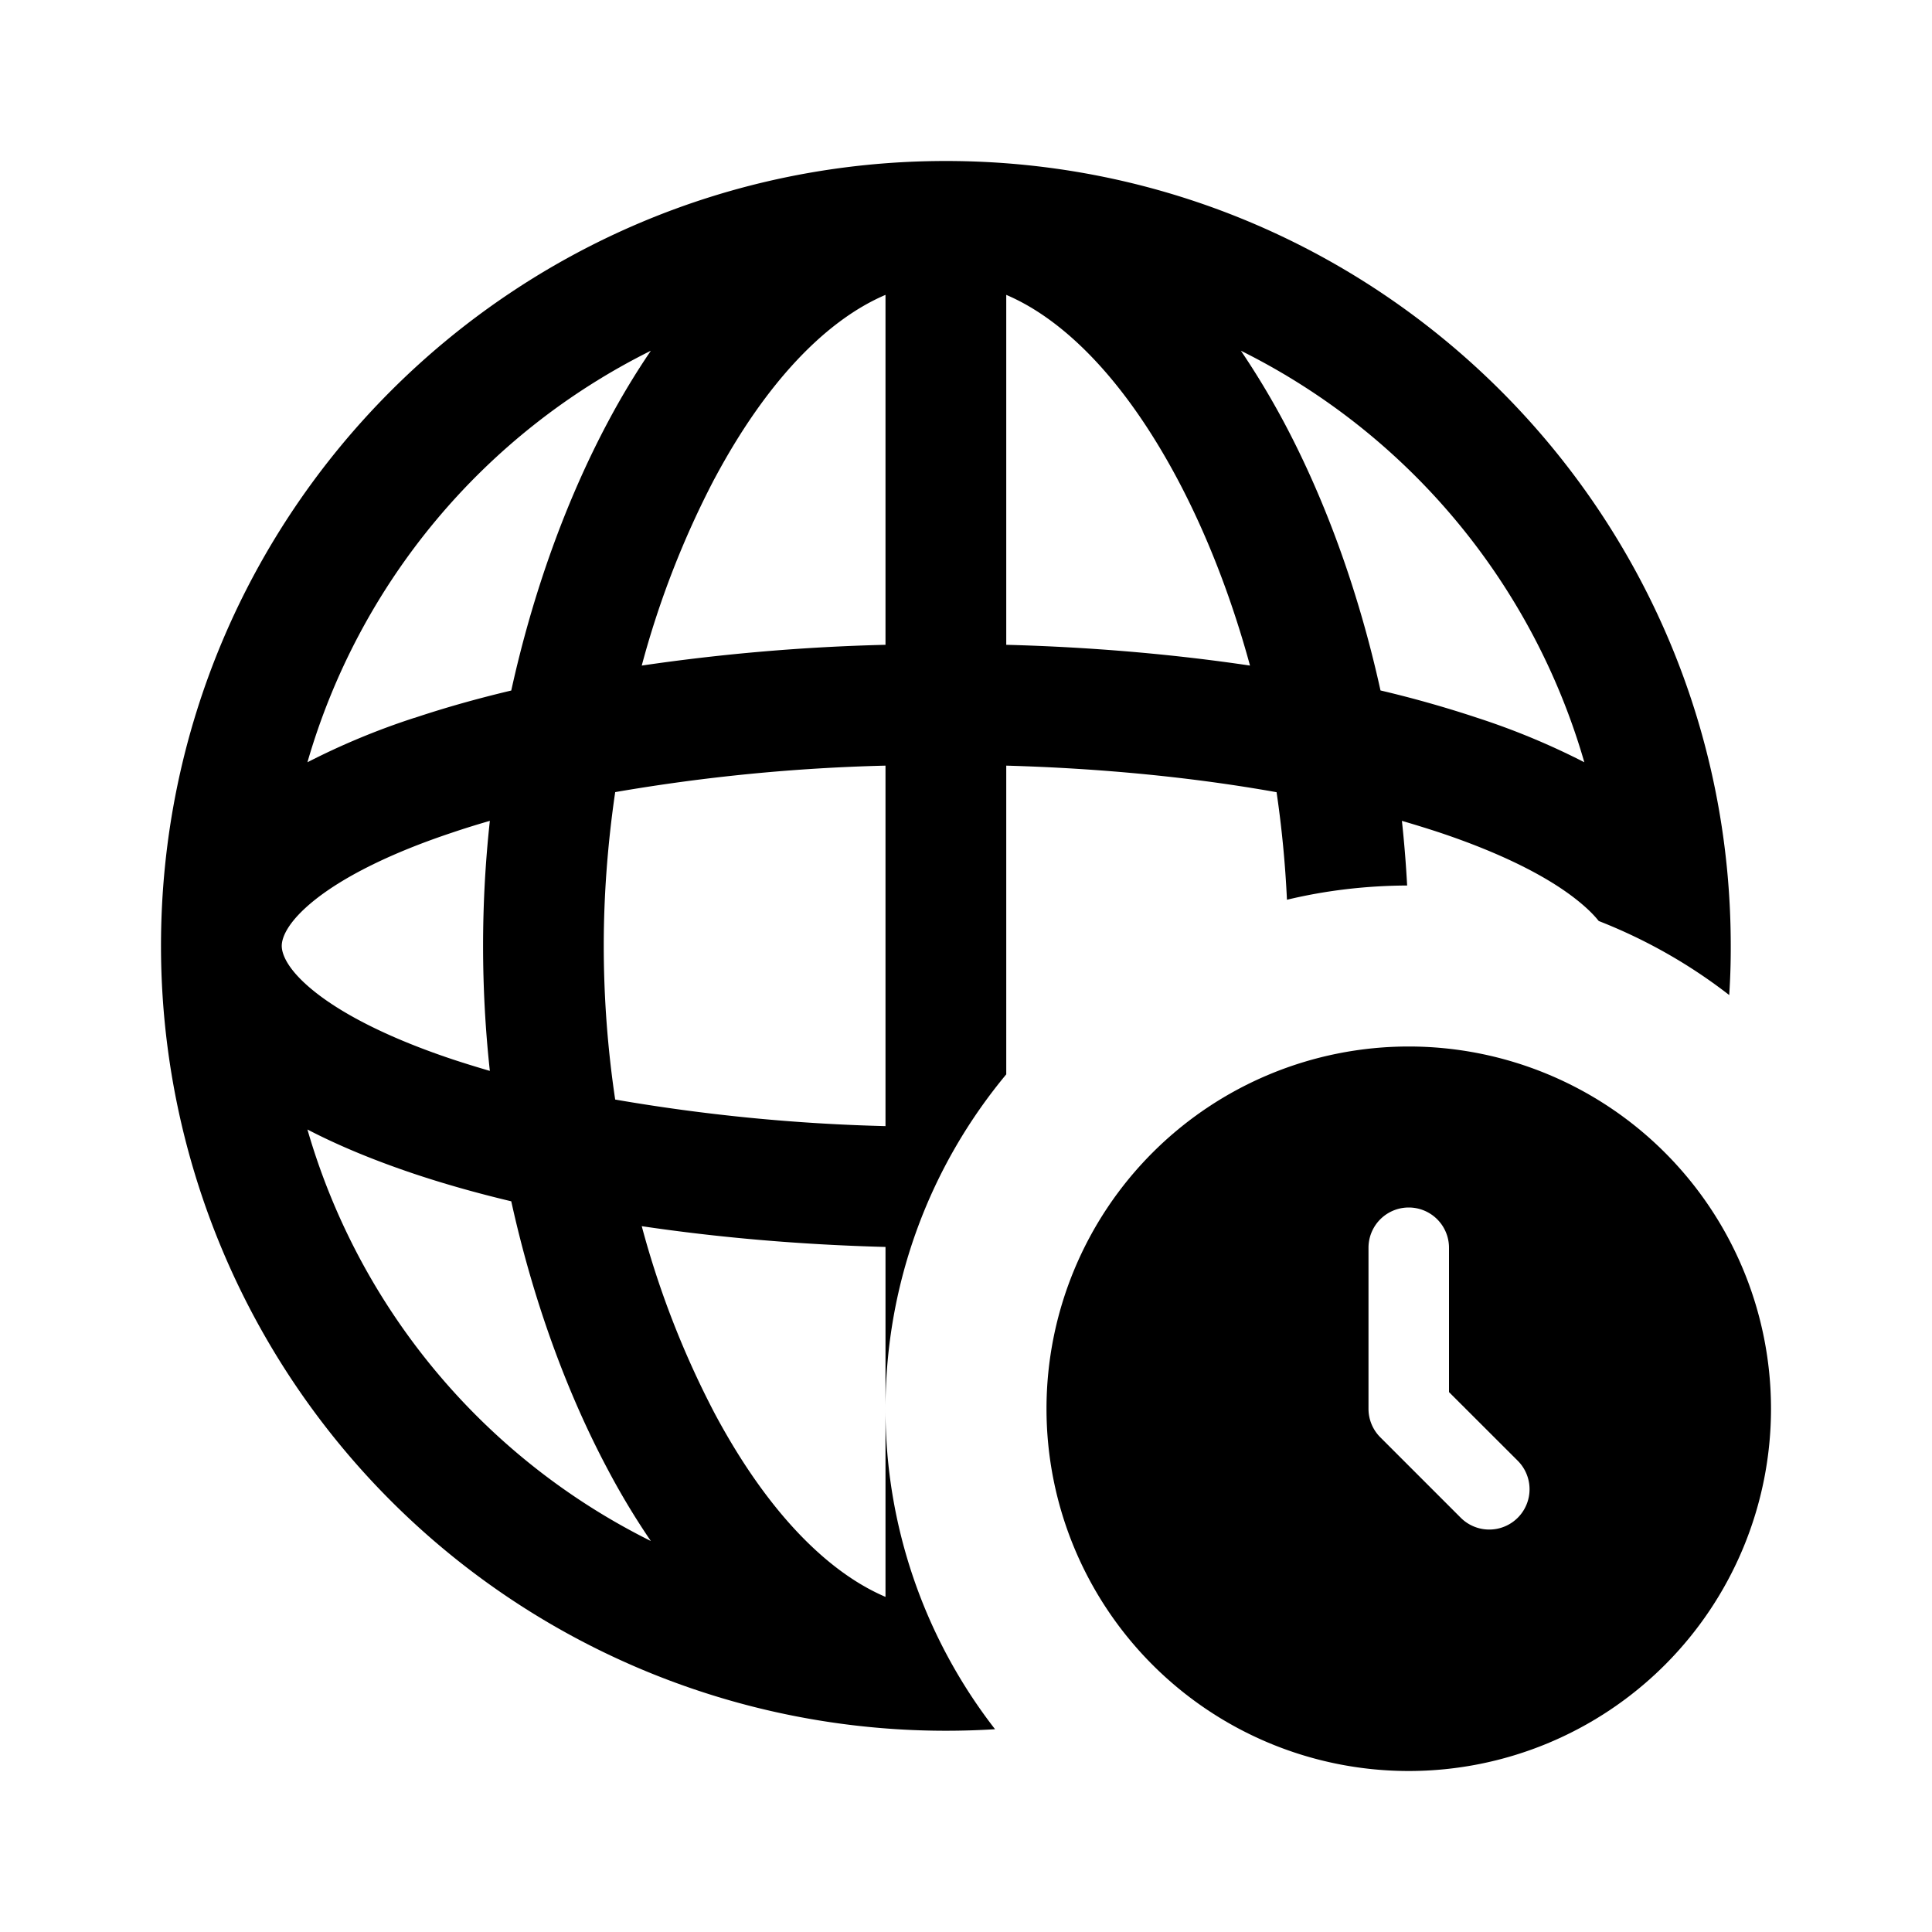 <svg xmlns="http://www.w3.org/2000/svg" width="3em" height="3em" viewBox="0 0 24 24"><path fill="currentColor" d="M17.5 13a4.5 4.5 0 1 0 0 9a4.5 4.5 0 0 0 0-9m.5 2.5v1.793l.854.853a.5.5 0 0 1-.708.708l-1-1A.5.5 0 0 1 17 17.5v-2a.5.5 0 0 1 1 0"/><path fill="currentColor" d="M2 11.75a9.75 9.75 0 0 0 9.75 9.75q.309 0 .611-.019A6.47 6.47 0 0 1 11 17.5v2.337c-.73-.311-1.478-1.072-2.124-2.283a11.3 11.3 0 0 1-.904-2.322c.943.14 1.963.23 3.028.258v2.01c0-1.58.563-3.027 1.5-4.154V9.511c1.215.034 2.35.15 3.358.33c.065.44.108.888.129 1.336q.721-.173 1.493-.177a15 15 0 0 0-.065-.803q.24.07.462.143c.77.257 1.34.546 1.701.831c.13.102.22.192.282.27c.587.23 1.132.54 1.621.92q.02-.303.019-.611C21.5 6.365 17.135 2 11.75 2S2 6.365 2 11.75m3.149-2.833a9 9 0 0 0-1.33.552a8.27 8.27 0 0 1 4.266-5.112q-.288.424-.532.883c-.523.981-.935 2.126-1.202 3.338q-.641.152-1.202.34m3.727-2.971C9.522 4.736 10.27 3.974 11 3.663V8.01a25 25 0 0 0-3.028.258a11.3 11.3 0 0 1 .904-2.322M7.642 9.84A23 23 0 0 1 11 9.511v4.478a23 23 0 0 1-3.358-.33A13 13 0 0 1 7.5 11.75c0-.639.05-1.28.142-1.909m-3.823 4.19c.398.207.847.39 1.33.552q.56.187 1.202.34c.267 1.211.679 2.356 1.202 3.337q.243.459.532.883a8.27 8.27 0 0 1-4.266-5.112m1.804-.871c-.77-.257-1.34-.546-1.702-.831c-.37-.292-.421-.493-.421-.579s.052-.287.421-.579c.362-.285.932-.574 1.702-.83q.222-.075.462-.144a14.4 14.4 0 0 0 0 3.106q-.24-.07-.462-.143m10.324-7.92a10 10 0 0 0-.532-.883a8.27 8.27 0 0 1 4.266 5.112a9 9 0 0 0-1.33-.552a14 14 0 0 0-1.202-.34c-.267-1.211-.679-2.356-1.202-3.337M12.5 8.01V3.663c.73.311 1.478 1.072 2.124 2.283c.366.687.673 1.476.904 2.322c-.943-.14-1.963-.23-3.028-.258"/></svg>